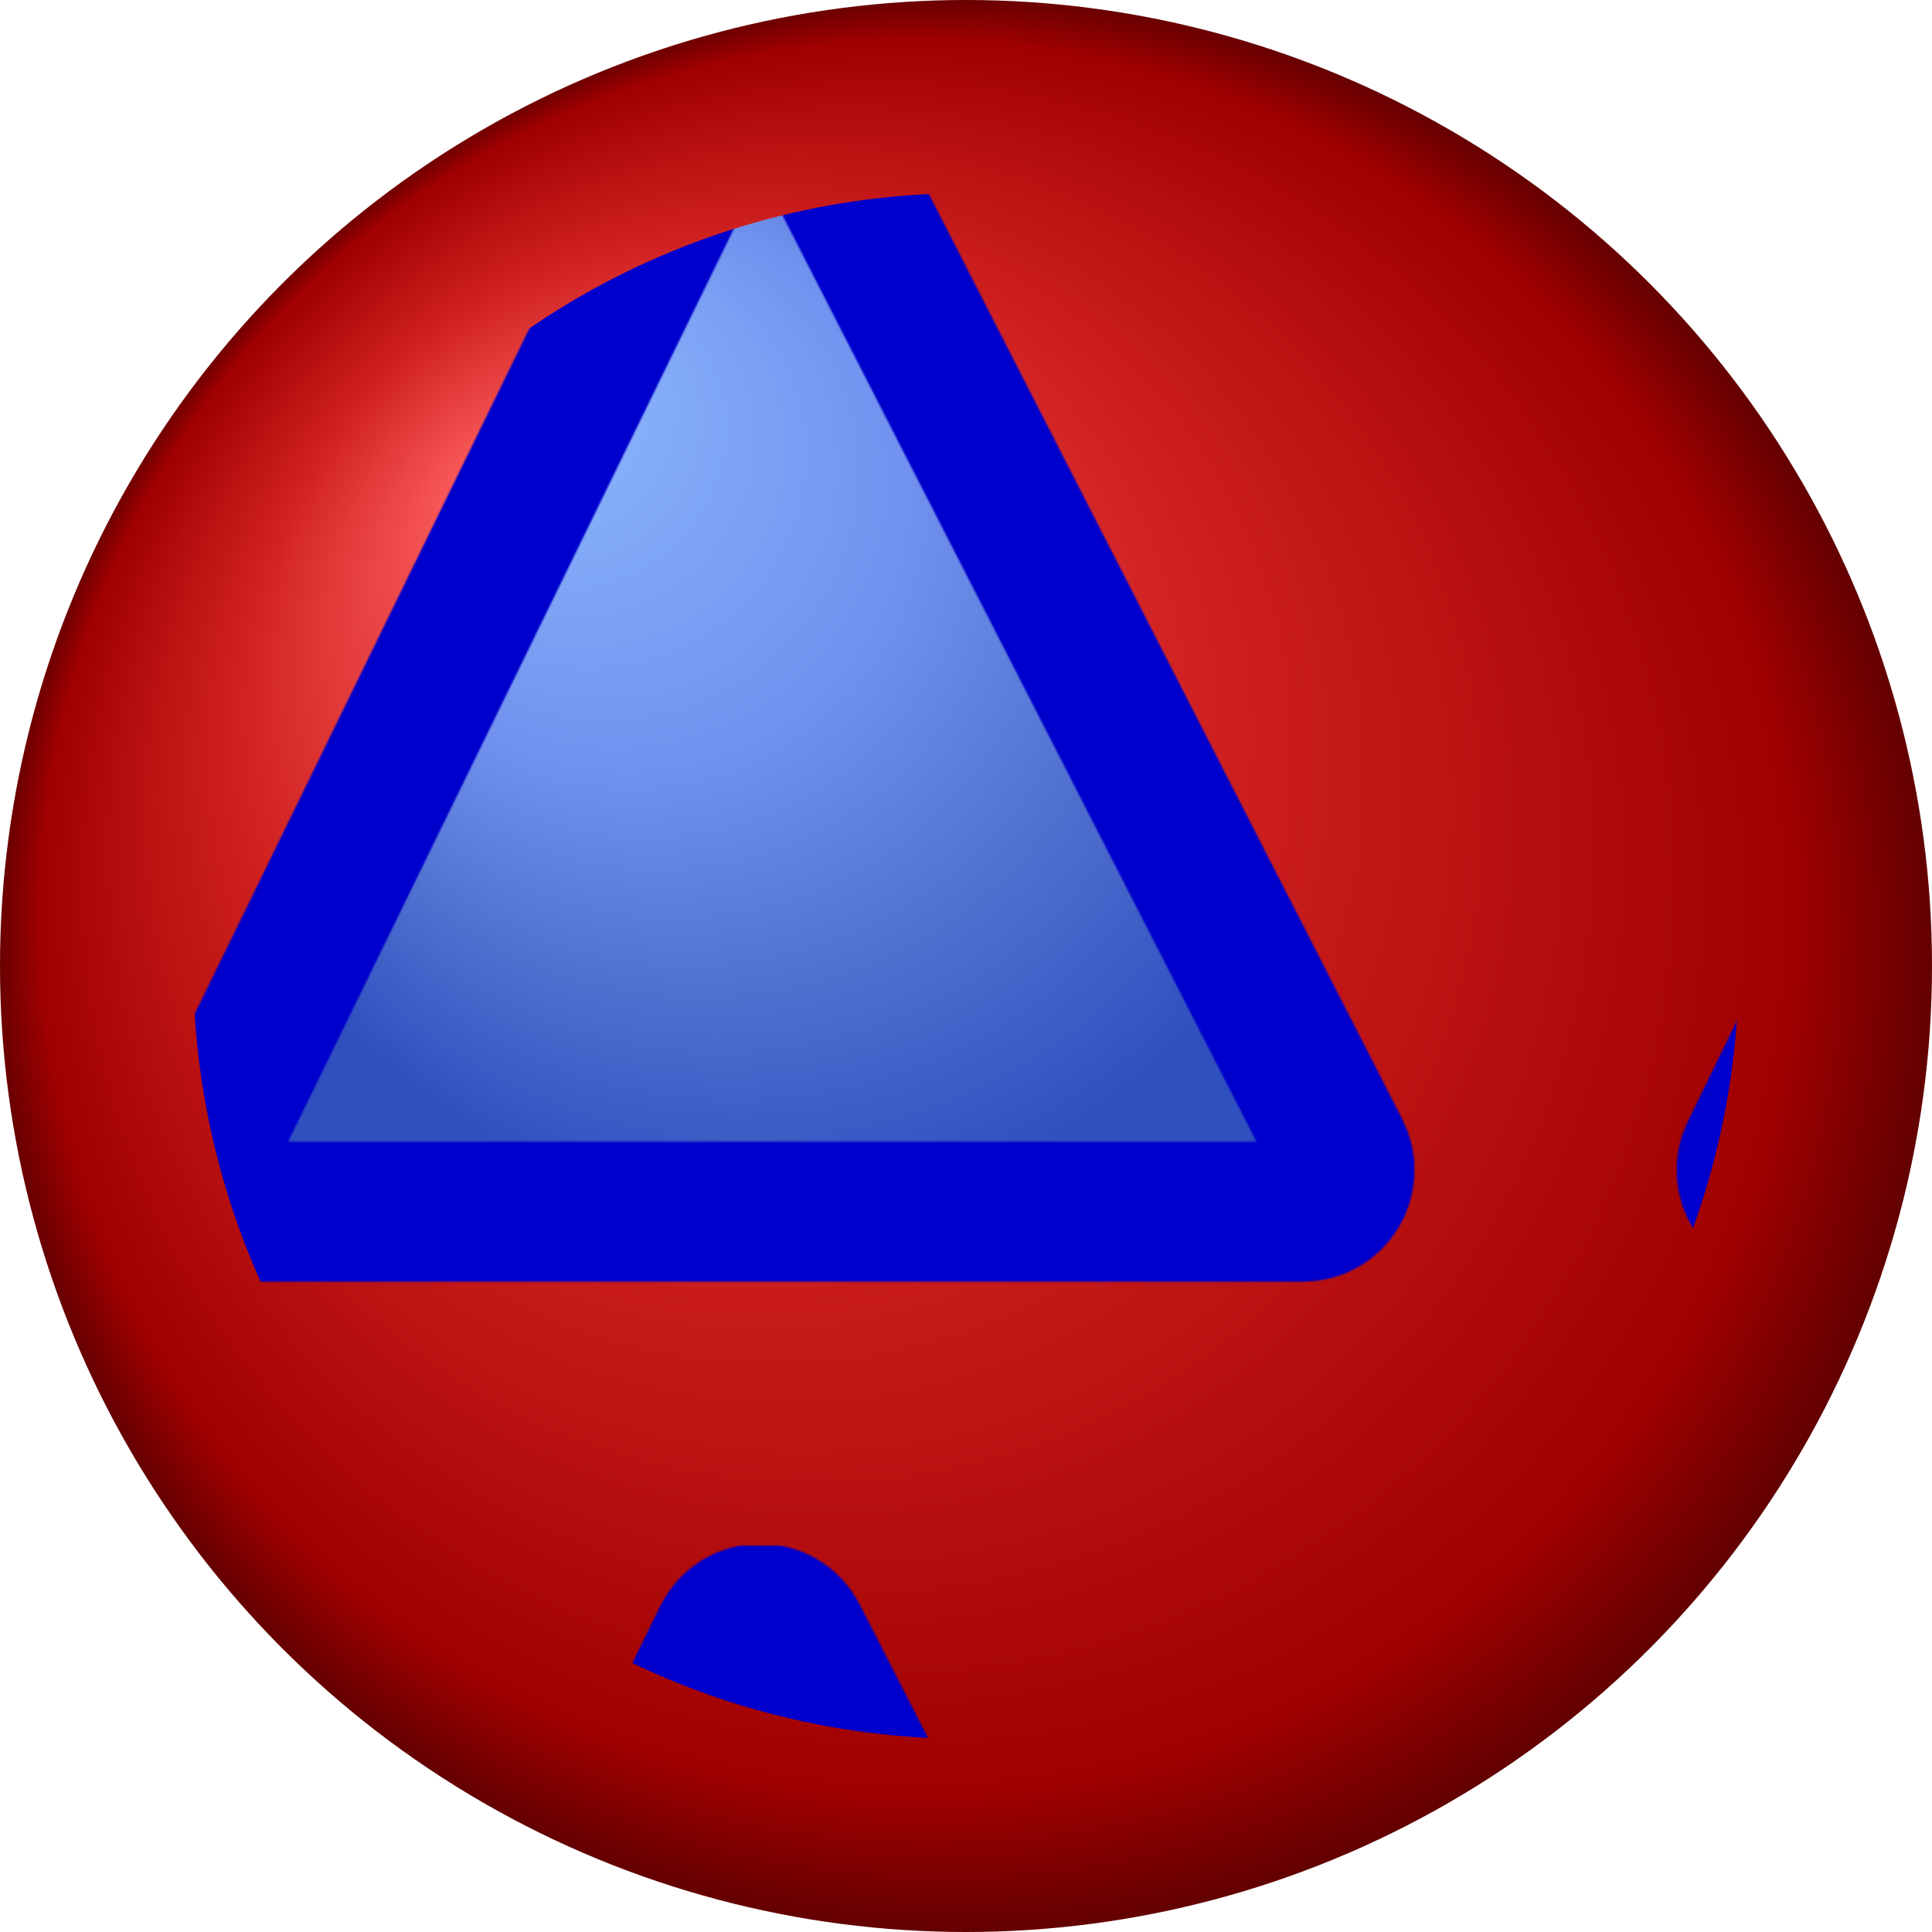 <svg version="1.1" width="1000" height="1000" xmlns="http://www.w3.org/2000/svg">
 <defs>
  <radialGradient id="red_dot" cx="0.5" cy="0.5" r="0.5" fx="0.25" fy="0.25">
   <stop offset="0%" stop-color="#ff6060" />
   <stop offset="50%" stop-color="#d02020" />
   <stop offset="90%" stop-color="#a00000" />
   <stop offset="100%" stop-color="#600000" />
  </radialGradient>
  <radialGradient id="blue_dot" cx="0.5" cy="0.5" r="0.5" fx="0.25" fy="0.25">
    <stop offset="0%" stop-color="#90c0ff" />
    <stop offset="50%" stop-color="#7090ee" />
    <stop offset="75%" stop-color="#5070d0" />
    <stop offset="100%" stop-color="#3050c0" />
</radialGradient>
<pattern id="blue_triangle" viewBox="0,0,1000,1000" width="100%" height="100%">
    <g transform="matrix(1.51 0 0 1.51 500 414)" id="843162">
        <path
            style="stroke: #00c; stroke-width: 60; stroke-dasharray: none; stroke-dashoffset: 0; stroke-linejoin: miter; stroke-miterlimit: 4; fill: url(#blue_dot); fill-rule: nonzero; opacity: 1;"
            transform=" translate(-255.698, -251.007)"
            d="M 12.51 470.379 L 234.371 16.008 c 6.439 -13.187 25.17 -13.363 31.855 -0.299 l 232.51 454.371 c 6.064 11.849 -2.542 25.92 -15.853 25.92 H 28.512 C 15.348 496 6.734 482.209 12.51 470.379 z"
            stroke-linecap="round" />
    </g>
</pattern>
</defs>
 <circle r="500" cx="500" cy="500" fill="url(#red_dot)" />
 <circle r="400" cx="500" cy="500" fill="url(#blue_triangle)" />
</svg>
